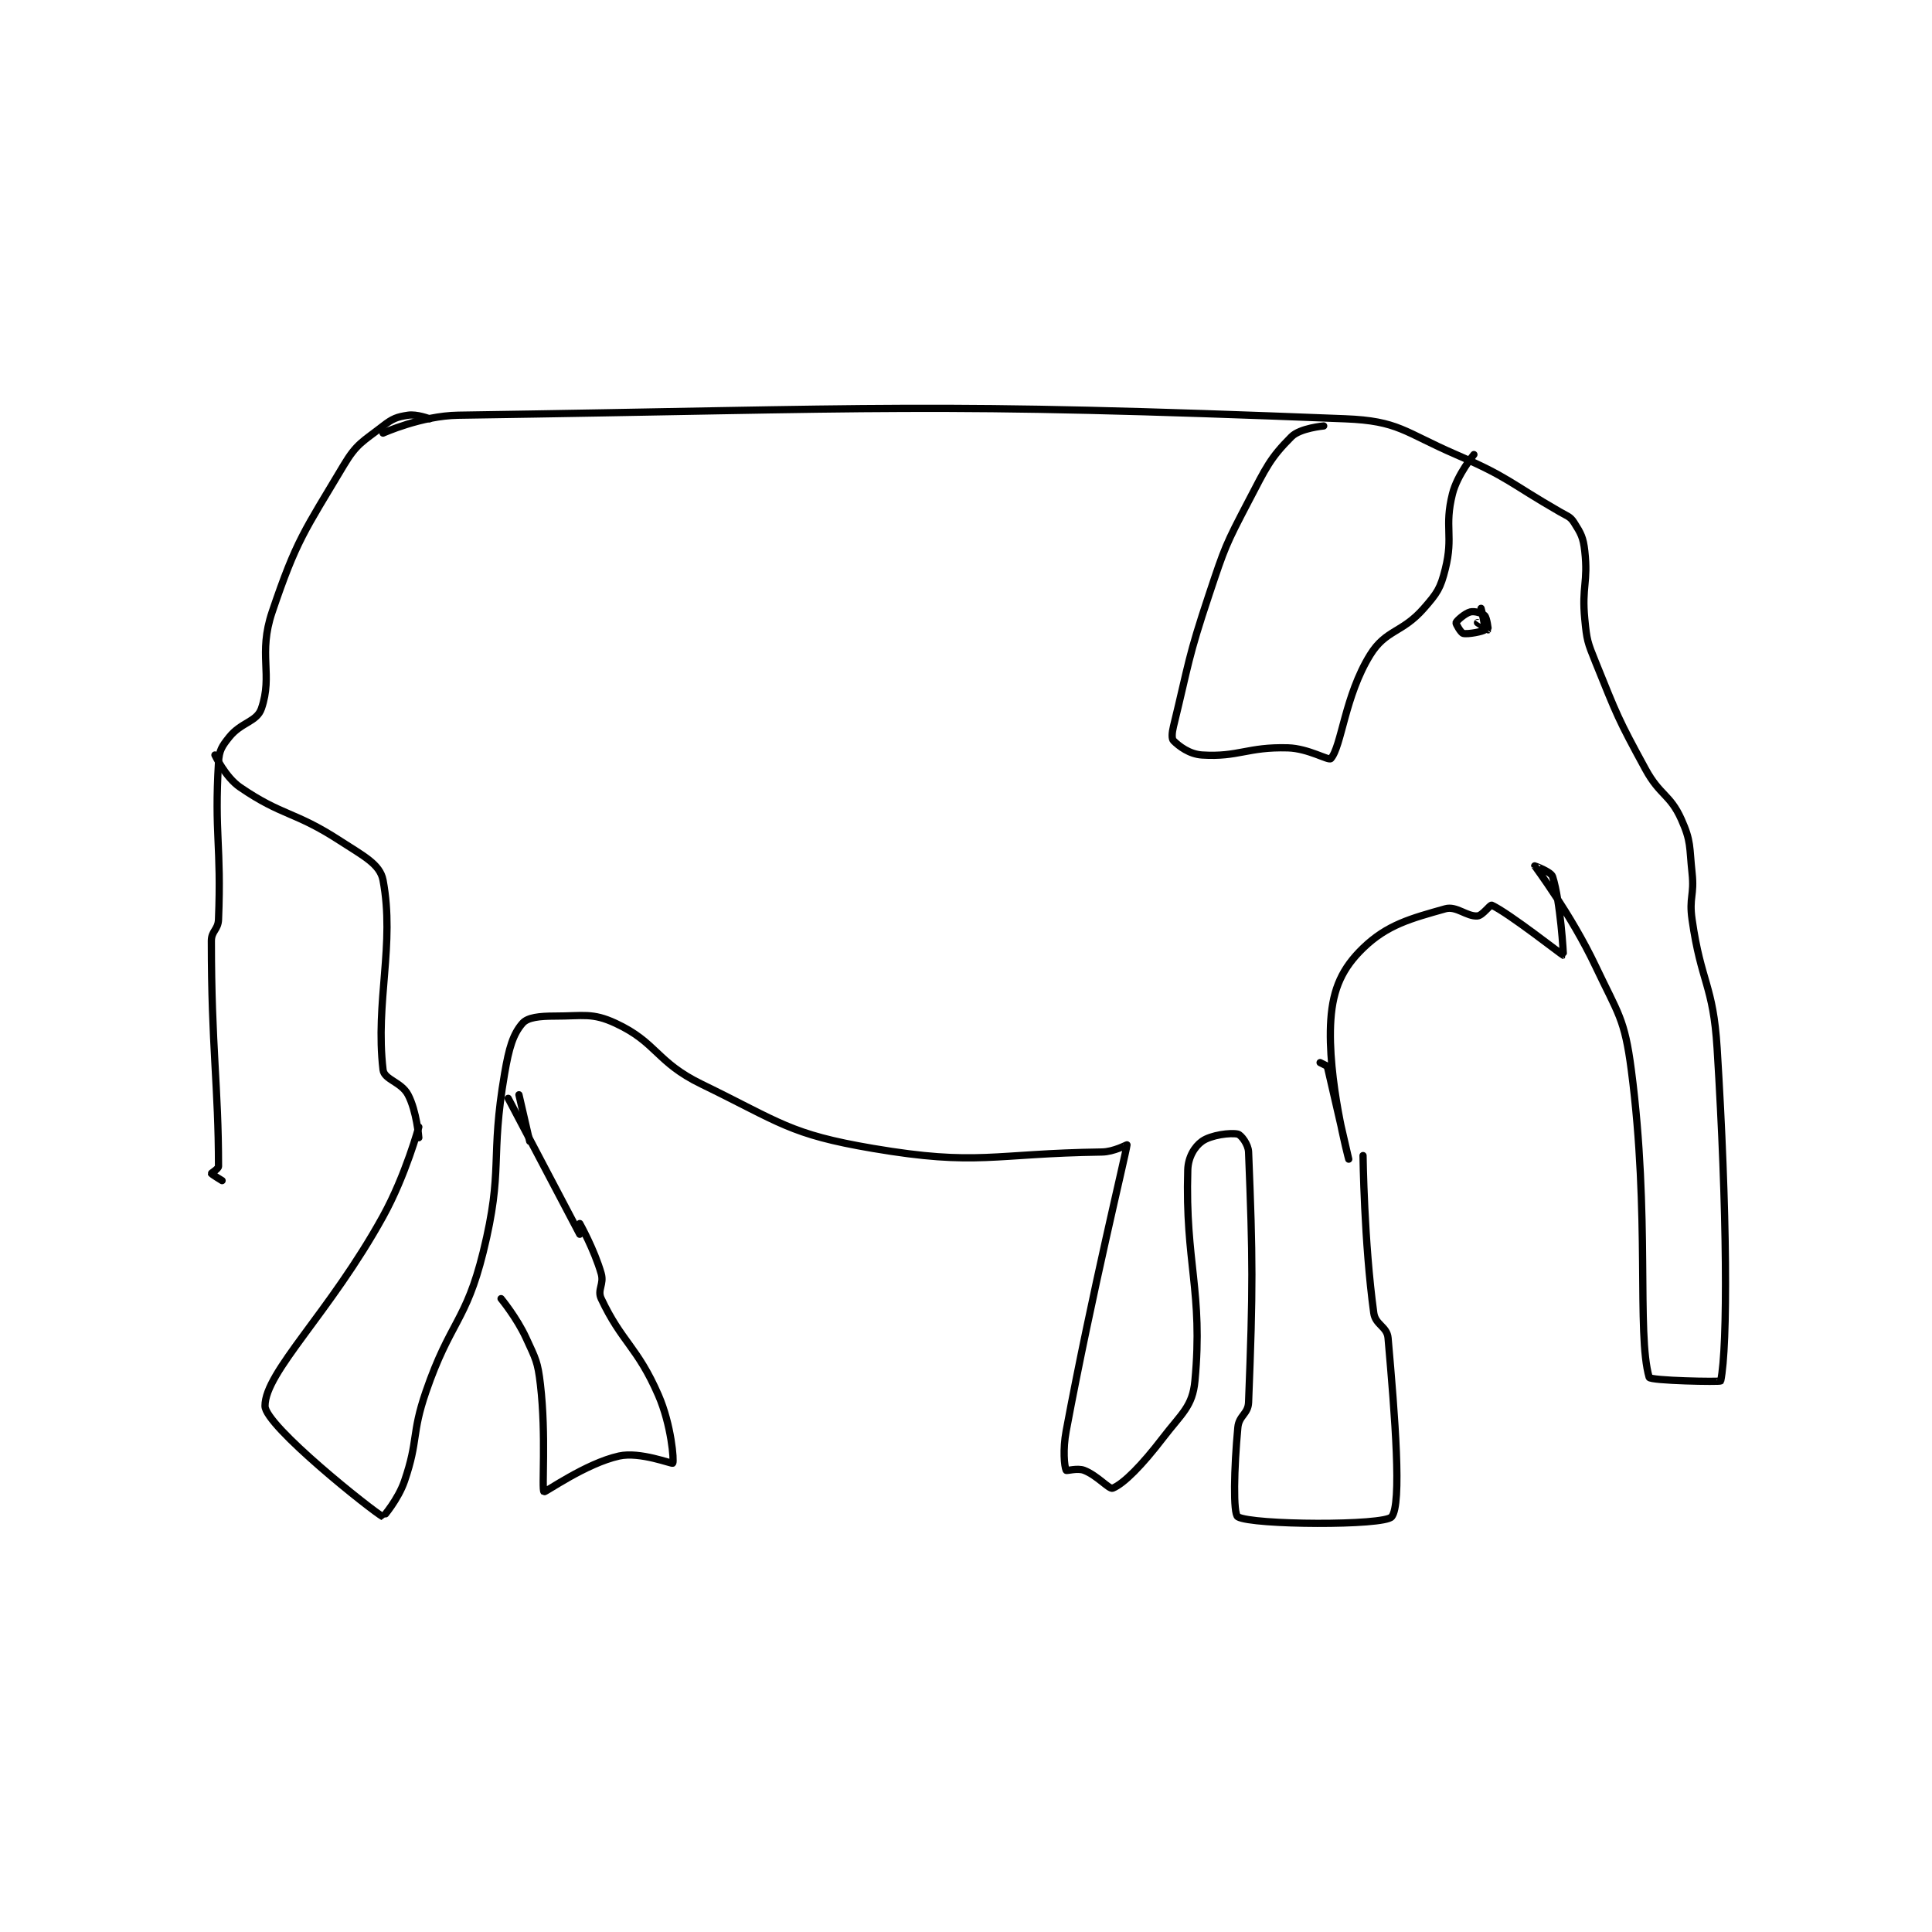 <?xml version="1.0" encoding="utf-8"?>
<!DOCTYPE svg PUBLIC "-//W3C//DTD SVG 1.1//EN" "http://www.w3.org/Graphics/SVG/1.1/DTD/svg11.dtd">
<svg viewBox="0 0 800 800" preserveAspectRatio="xMinYMin meet" xmlns="http://www.w3.org/2000/svg" version="1.1">
<g fill="none" stroke="black" stroke-linecap="round" stroke-linejoin="round" stroke-width="2.026">
<g transform="translate(87.52,171.934) scale(1.481) translate(-62,-158.417)">
<path id="0" d="M110 163.417 C110 163.417 120.76 158.569 131 158.417 C251.502 156.625 260.932 154.762 379 159.417 C393.944 160.006 395.399 163.089 410 169.417 C424.849 175.851 424.789 177.235 439 185.417 C441.13 186.643 441.934 186.741 443 188.417 C444.905 191.41 445.571 192.559 446 196.417 C446.977 205.213 445.116 206.284 446 215.417 C446.572 221.324 446.744 221.843 449 227.417 C455.089 242.46 455.222 243.156 463 257.417 C467.021 264.788 469.848 264.385 473 271.417 C475.788 277.635 475.204 278.989 476 286.417 C476.675 292.719 475.107 293.163 476 299.417 C478.543 317.215 481.893 317.566 483 335.417 C485.828 381.013 486.027 418.601 484 428.417 C483.932 428.748 464.275 428.373 464 427.417 C460.44 415.026 464.351 382.444 459 341.417 C457.128 327.068 455.379 325.882 449 312.417 C442.184 298.026 432.023 284.465 432 284.417 C431.997 284.409 436.559 286.038 437 287.417 C439.202 294.297 440.078 309.38 440 309.417 C439.858 309.483 424.692 297.567 420 295.417 C419.534 295.203 417.433 298.307 416 298.417 C413.004 298.647 410.121 295.539 407 296.417 C397.347 299.132 390.751 300.877 384 307.417 C378.309 312.93 375.596 318.618 375 327.417 C373.881 343.922 380 366.417 380 366.417 C380 366.417 374 340.417 374 340.417 "/>
<path id="1" d="M374 340.417 L372 339.417 "/>
<path id="2" d="M384 365.417 C384 365.417 384.3 389.747 387 409.417 C387.459 412.76 390.718 413.201 391 416.417 C392.922 438.329 394.907 462.957 392 466.417 C389.864 468.959 353.017 468.752 349 466.417 C347.642 465.627 347.93 452.826 349 441.417 C349.312 438.094 351.873 437.688 352 434.417 C353.254 402.238 353.206 394.558 352 364.417 C351.912 362.212 349.88 359.62 349 359.417 C346.978 358.95 341.464 359.657 339 361.417 C336.906 362.913 335.107 365.837 335 369.417 C334.224 395.399 339.339 403.352 337 428.417 C336.33 435.593 333.326 437.47 328 444.417 C322.248 451.92 317.169 457.12 314 458.417 C313.043 458.808 309.69 454.836 306 453.417 C304.141 452.702 301.107 453.652 301 453.417 C300.482 452.277 300.029 447.616 301 442.417 C308.344 403.104 317.634 365.271 318 362.417 C318.013 362.316 314.364 364.369 311 364.417 C280.37 364.848 276.396 368.403 247 363.417 C223.613 359.449 221.201 356.209 199 345.417 C186.378 339.281 186.569 333.778 175 328.417 C168.494 325.402 166.032 326.417 158 326.417 C153.748 326.417 150.437 326.774 149 328.417 C146.326 331.472 145.21 335.379 144 342.417 C139.846 366.587 143.782 369.028 138 392.417 C133.176 411.931 128.76 411.752 122 431.417 C117.889 443.376 119.961 444.863 116 456.417 C114.235 461.565 110.037 466.437 110 466.417 C107.011 464.807 77 440.959 77 435.417 C77 425.94 95.183 409.294 110 382.417 C116.351 370.897 120 357.417 120 357.417 "/>
<path id="3" d="M148 348.417 L151 361.417 "/>
<path id="4" d="M145 349.417 L165 387.417 "/>
<path id="5" d="M165 384.417 C165 384.417 169.089 391.728 171 398.417 C171.851 401.396 169.833 402.938 171 405.417 C176.755 417.646 181.117 418.886 187 432.417 C190.593 440.68 191.416 450.774 191 451.417 C190.805 451.718 181.858 448.115 176 449.417 C166.654 451.494 155.294 459.684 155 459.417 C154.303 458.783 155.668 443.759 154 429.417 C153.254 423.004 152.71 422.329 150 416.417 C147.405 410.754 143 405.417 143 405.417 "/>
<path id="6" d="M120 360.417 C120 360.417 119.414 353.003 117 348.417 C115.101 344.808 110.328 344.226 110 341.417 C107.778 322.369 113.37 306.388 110 288.417 C109.158 283.924 104.523 281.657 98 277.417 C85.141 269.058 81.924 270.593 70 262.417 C65.898 259.604 63 253.417 63 253.417 "/>
<path id="7" d="M123 159.417 C123 159.417 119.422 158.044 117 158.417 C113.909 158.892 112.703 159.314 110 161.417 C104.336 165.822 102.654 166.288 99 172.417 C87.987 190.891 85.832 193.218 79 213.417 C74.993 225.264 79.265 230.894 76 240.417 C74.709 244.183 70.364 244.212 67 248.417 C64.92 251.017 64.194 252.124 64 255.417 C62.812 275.604 64.834 278.565 64 299.417 C63.885 302.298 62 302.599 62 305.417 C62 334.999 64 346.076 64 368.417 C64 369.126 61.971 370.303 62 370.417 C62.052 370.626 65 372.417 65 372.417 "/>
<path id="8" d="M418 216.417 C418 216.417 417 212.417 417 212.417 C417 212.417 418.312 217.979 418 218.417 C417.688 218.854 413.346 219.753 412 219.417 C411.356 219.256 409.902 216.709 410 216.417 C410.181 215.874 412.514 213.788 414 213.417 C415.173 213.123 417.324 213.741 418 214.417 C418.676 215.093 419.013 218.404 419 218.417 C418.996 218.421 416 216.417 416 216.417 "/>
<path id="9" d="M373 161.417 C373 161.417 366.401 162.015 364 164.417 C357.997 170.42 356.895 173.052 352 182.417 C345.597 194.667 345.409 195.19 341 208.417 C335.006 226.399 335.384 227.444 331 245.417 C330.555 247.24 330.476 248.893 331 249.417 C332.571 250.988 335.468 253.196 339 253.417 C349.221 254.055 351.667 251.102 363 251.417 C368.719 251.576 374.41 255.083 375 254.417 C377.999 251.026 378.917 236.859 386 225.417 C390.408 218.296 394.929 219.355 401 212.417 C404.776 208.101 405.646 206.834 407 201.417 C409.329 192.099 406.671 189.735 409 180.417 C410.354 174.999 415 169.417 415 169.417 "/>
</g>
</g>
</svg>

